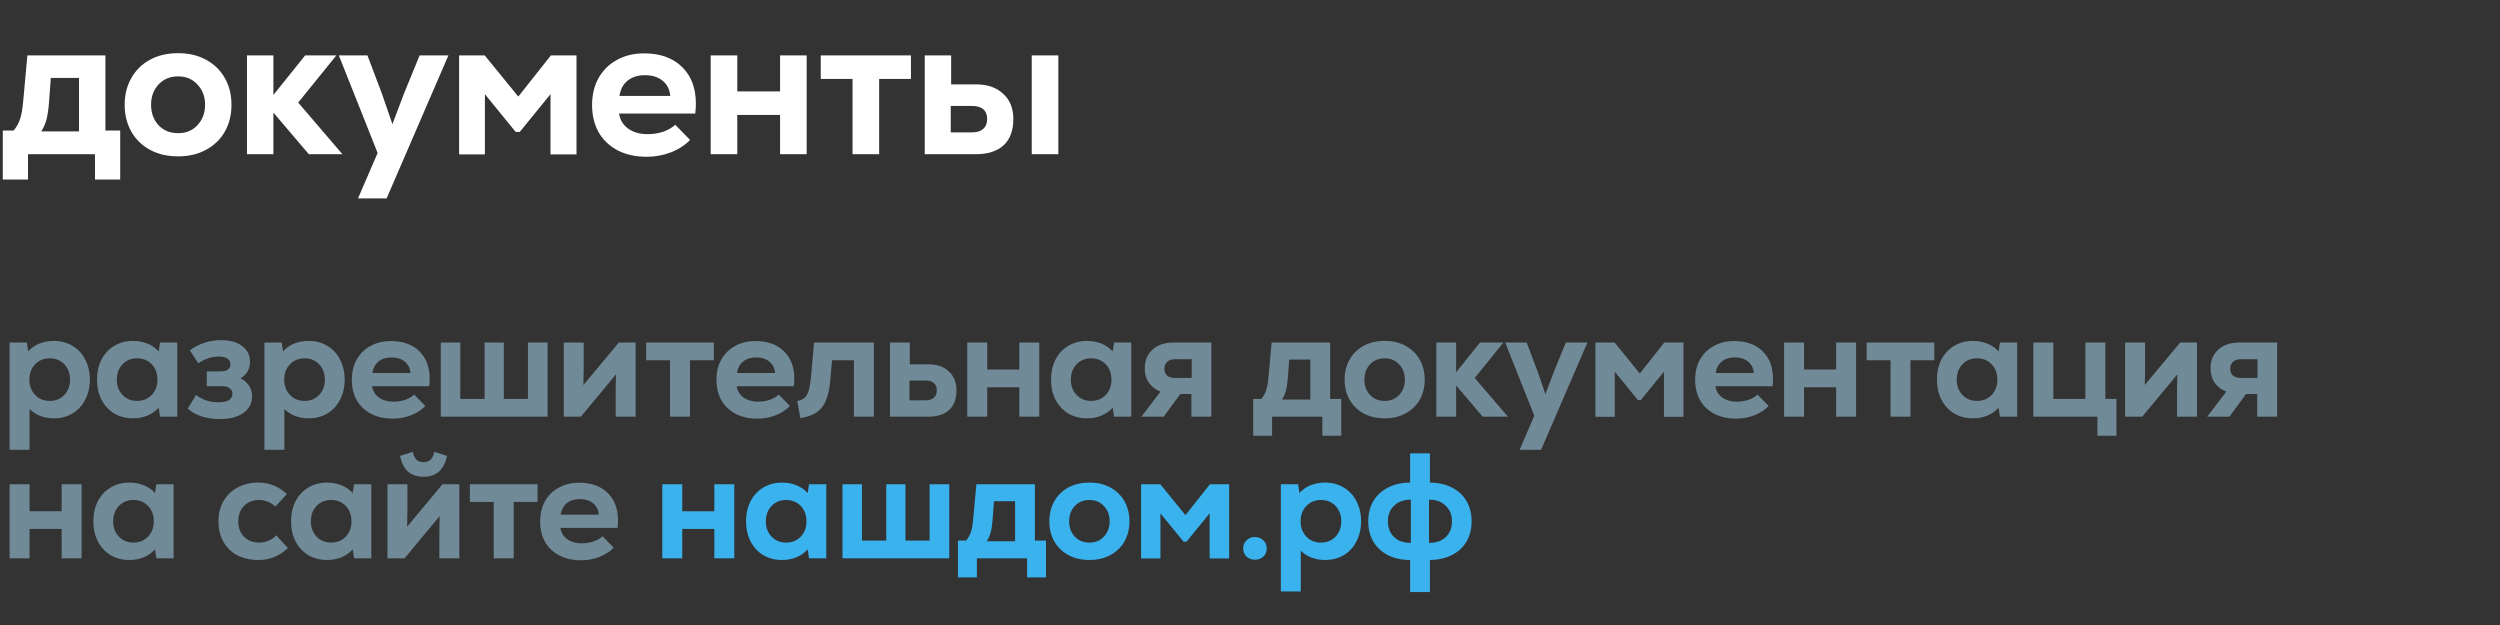 <svg width="600" height="150" viewBox="0 0 600 150" fill="none" xmlns="http://www.w3.org/2000/svg">
<rect x="0" y="0" width="600" height="150" fill="#333333" stroke="none"/>
<path d="M28.848 31.336V43.096H22.8V37H6.72V43.096H0.672V31.336H3.264C3.968 30.504 4.48 29.592 4.8 28.6C5.152 27.608 5.408 26.168 5.568 24.28L6.576 13.288H25.296V31.336H28.848ZM11.76 24.616C11.632 26.312 11.424 27.688 11.136 28.744C10.848 29.8 10.432 30.728 9.888 31.528H18.96V18.712H12.192L11.76 24.616ZM42.738 37.528C40.178 37.528 37.922 37 35.97 35.944C34.05 34.888 32.562 33.432 31.506 31.576C30.45 29.688 29.922 27.544 29.922 25.144C29.922 22.744 30.45 20.616 31.506 18.76C32.562 16.872 34.05 15.4 35.97 14.344C37.922 13.288 40.178 12.76 42.738 12.76C45.298 12.76 47.538 13.288 49.458 14.344C51.41 15.4 52.914 16.872 53.97 18.76C55.026 20.616 55.554 22.744 55.554 25.144C55.554 27.544 55.026 29.688 53.97 31.576C52.914 33.432 51.41 34.888 49.458 35.944C47.538 37 45.298 37.528 42.738 37.528ZM42.738 31.96C44.658 31.96 46.21 31.32 47.394 30.04C48.61 28.728 49.218 27.096 49.218 25.144C49.218 23.192 48.61 21.576 47.394 20.296C46.21 18.984 44.658 18.328 42.738 18.328C40.818 18.328 39.25 18.984 38.034 20.296C36.85 21.576 36.258 23.192 36.258 25.144C36.258 27.096 36.85 28.728 38.034 30.04C39.25 31.32 40.818 31.96 42.738 31.96ZM82.173 37H74.109L65.613 27.016V37H59.277V13.288H65.613V22.792L73.245 13.288H80.733L71.565 24.616L82.173 37ZM100.71 13.288H107.622L92.79 47.608H85.926L90.63 36.712L81.318 13.288H88.182L91.686 22.552L94.182 29.8L96.918 22.552L100.71 13.288ZM132.217 13.288H138.361V37.048H132.121V22.6L124.729 31.672H123.769L116.377 22.6V37.048H110.185V13.288H116.329L124.393 23.176L132.217 13.288ZM154.578 12.808C158.45 12.808 161.49 13.896 163.698 16.072C165.906 18.216 167.01 21.16 167.01 24.904C167.01 25.64 166.962 26.424 166.866 27.256H148.578C148.802 28.76 149.522 29.96 150.738 30.856C151.986 31.752 153.554 32.2 155.442 32.2C156.722 32.2 157.954 32.008 159.138 31.624C160.322 31.208 161.298 30.648 162.066 29.944L165.618 33.592C164.37 34.872 162.834 35.864 161.01 36.568C159.186 37.272 157.25 37.624 155.202 37.624C152.546 37.624 150.226 37.112 148.242 36.088C146.29 35.064 144.77 33.624 143.682 31.768C142.626 29.88 142.098 27.688 142.098 25.192C142.098 22.76 142.61 20.616 143.634 18.76C144.69 16.872 146.162 15.416 148.05 14.392C149.938 13.336 152.114 12.808 154.578 12.808ZM154.77 18.04C153.074 18.04 151.682 18.488 150.594 19.384C149.538 20.248 148.898 21.464 148.674 23.032H160.866C160.738 21.496 160.13 20.28 159.042 19.384C157.954 18.488 156.53 18.04 154.77 18.04ZM187.218 13.288H193.602V37H187.218V27.592H176.946V37H170.562V13.288H176.946V21.928H187.218V13.288ZM218.629 13.288V18.952H210.997V37H204.613V18.952H196.981V13.288H218.629ZM234.275 20.248C236.995 20.248 239.155 21 240.755 22.504C242.387 23.976 243.203 25.992 243.203 28.552C243.203 31.336 242.419 33.448 240.851 34.888C239.283 36.296 237.091 37 234.275 37H221.939V13.288H228.275V20.248H234.275ZM233.363 31.768C234.483 31.768 235.347 31.496 235.955 30.952C236.595 30.376 236.915 29.576 236.915 28.552C236.915 27.528 236.611 26.76 236.003 26.248C235.427 25.704 234.547 25.432 233.363 25.432H228.179V31.768H233.363ZM247.619 13.288H254.003V37H247.619V13.288Z" fill="white"/>
<path d="M12.924 81.82C14.604 81.82 16.092 82.216 17.388 83.008C18.708 83.776 19.728 84.868 20.448 86.284C21.192 87.7 21.564 89.308 21.564 91.108C21.564 92.908 21.192 94.516 20.448 95.932C19.728 97.348 18.708 98.452 17.388 99.244C16.092 100.012 14.604 100.396 12.924 100.396C11.748 100.396 10.656 100.204 9.648 99.82C8.664 99.436 7.812 98.884 7.092 98.164V107.956H2.304V82.216H6.444L6.768 84.34C7.488 83.524 8.376 82.9 9.432 82.468C10.512 82.036 11.676 81.82 12.924 81.82ZM11.952 96.22C13.368 96.22 14.532 95.74 15.444 94.78C16.356 93.82 16.812 92.596 16.812 91.108C16.812 89.62 16.356 88.396 15.444 87.436C14.532 86.476 13.368 85.996 11.952 85.996C10.512 85.996 9.336 86.476 8.424 87.436C7.512 88.396 7.056 89.62 7.056 91.108C7.056 92.596 7.512 93.82 8.424 94.78C9.336 95.74 10.512 96.22 11.952 96.22ZM42.545 82.216V100H38.405L38.081 97.84C37.337 98.68 36.437 99.316 35.381 99.748C34.325 100.18 33.173 100.396 31.925 100.396C30.245 100.396 28.745 100.012 27.425 99.244C26.129 98.452 25.109 97.348 24.365 95.932C23.645 94.516 23.285 92.908 23.285 91.108C23.285 89.308 23.645 87.7 24.365 86.284C25.109 84.868 26.129 83.776 27.425 83.008C28.745 82.216 30.245 81.82 31.925 81.82C33.173 81.82 34.325 82.036 35.381 82.468C36.461 82.9 37.361 83.524 38.081 84.34L38.405 82.216H42.545ZM32.897 96.22C34.337 96.22 35.513 95.74 36.425 94.78C37.337 93.82 37.793 92.596 37.793 91.108C37.793 89.62 37.337 88.396 36.425 87.436C35.513 86.476 34.337 85.996 32.897 85.996C31.481 85.996 30.317 86.476 29.405 87.436C28.493 88.396 28.037 89.62 28.037 91.108C28.037 92.596 28.493 93.82 29.405 94.78C30.317 95.74 31.481 96.22 32.897 96.22ZM57.694 90.784C58.559 91.192 59.242 91.78 59.746 92.548C60.251 93.292 60.502 94.132 60.502 95.068C60.502 96.772 59.806 98.116 58.414 99.1C57.047 100.084 55.163 100.576 52.763 100.576C51.178 100.576 49.715 100.36 48.37 99.928C47.026 99.496 45.922 98.872 45.059 98.056L47.038 94.816C47.903 95.416 48.767 95.86 49.63 96.148C50.495 96.412 51.455 96.544 52.511 96.544C53.566 96.544 54.37 96.376 54.922 96.04C55.498 95.68 55.786 95.164 55.786 94.492C55.786 93.94 55.571 93.508 55.139 93.196C54.73 92.86 54.154 92.692 53.41 92.692H49.63V89.128H53.05C53.77 89.128 54.322 88.984 54.706 88.696C55.114 88.384 55.319 87.964 55.319 87.436C55.319 86.836 55.066 86.38 54.562 86.068C54.083 85.732 53.398 85.564 52.511 85.564C50.831 85.564 49.187 86.104 47.578 87.184L45.562 84.052C47.794 82.444 50.291 81.64 53.05 81.64C55.211 81.64 56.903 82.108 58.127 83.044C59.374 83.98 59.998 85.252 59.998 86.86C59.998 87.724 59.794 88.504 59.386 89.2C58.978 89.896 58.414 90.424 57.694 90.784ZM74.08 81.82C75.76 81.82 77.248 82.216 78.544 83.008C79.864 83.776 80.884 84.868 81.604 86.284C82.348 87.7 82.72 89.308 82.72 91.108C82.72 92.908 82.348 94.516 81.604 95.932C80.884 97.348 79.864 98.452 78.544 99.244C77.248 100.012 75.76 100.396 74.08 100.396C72.904 100.396 71.812 100.204 70.804 99.82C69.82 99.436 68.968 98.884 68.248 98.164V107.956H63.46V82.216H67.6L67.924 84.34C68.644 83.524 69.532 82.9 70.588 82.468C71.668 82.036 72.832 81.82 74.08 81.82ZM73.108 96.22C74.524 96.22 75.688 95.74 76.6 94.78C77.512 93.82 77.968 92.596 77.968 91.108C77.968 89.62 77.512 88.396 76.6 87.436C75.688 86.476 74.524 85.996 73.108 85.996C71.668 85.996 70.492 86.476 69.58 87.436C68.668 88.396 68.212 89.62 68.212 91.108C68.212 92.596 68.668 93.82 69.58 94.78C70.492 95.74 71.668 96.22 73.108 96.22ZM93.802 81.856C96.706 81.856 98.986 82.672 100.642 84.304C102.298 85.912 103.126 88.12 103.126 90.928C103.126 91.48 103.09 92.068 103.018 92.692H89.302C89.47 93.82 90.01 94.72 90.922 95.392C91.858 96.064 93.034 96.4 94.45 96.4C95.41 96.4 96.334 96.256 97.222 95.968C98.11 95.656 98.842 95.236 99.418 94.708L102.082 97.444C101.146 98.404 99.994 99.148 98.626 99.676C97.258 100.204 95.806 100.468 94.27 100.468C92.278 100.468 90.538 100.084 89.05 99.316C87.586 98.548 86.446 97.468 85.63 96.076C84.838 94.66 84.442 93.016 84.442 91.144C84.442 89.32 84.826 87.712 85.594 86.32C86.386 84.904 87.49 83.812 88.906 83.044C90.322 82.252 91.954 81.856 93.802 81.856ZM93.946 85.78C92.674 85.78 91.63 86.116 90.814 86.788C90.022 87.436 89.542 88.348 89.374 89.524H98.518C98.422 88.372 97.966 87.46 97.15 86.788C96.334 86.116 95.266 85.78 93.946 85.78ZM126.706 82.216H131.422V100H105.79V82.216H110.47V95.752H116.302V82.216H120.91V95.752H126.706V82.216ZM148.516 82.216H152.548V100H147.76V93.592L147.832 89.848L139.408 100H135.304V82.216H140.092V88.408L140.02 92.404L148.516 82.216ZM171.32 82.216V86.464H165.596V100H160.808V86.464H155.084V82.216H171.32ZM181.308 81.856C184.212 81.856 186.492 82.672 188.148 84.304C189.804 85.912 190.632 88.12 190.632 90.928C190.632 91.48 190.596 92.068 190.524 92.692H176.808C176.976 93.82 177.516 94.72 178.428 95.392C179.364 96.064 180.54 96.4 181.956 96.4C182.916 96.4 183.84 96.256 184.728 95.968C185.616 95.656 186.348 95.236 186.924 94.708L189.588 97.444C188.652 98.404 187.5 99.148 186.132 99.676C184.764 100.204 183.312 100.468 181.776 100.468C179.784 100.468 178.044 100.084 176.556 99.316C175.092 98.548 173.952 97.468 173.136 96.076C172.344 94.66 171.948 93.016 171.948 91.144C171.948 89.32 172.332 87.712 173.1 86.32C173.892 84.904 174.996 83.812 176.412 83.044C177.828 82.252 179.46 81.856 181.308 81.856ZM181.452 85.78C180.18 85.78 179.136 86.116 178.32 86.788C177.528 87.436 177.048 88.348 176.88 89.524H186.024C185.928 88.372 185.472 87.46 184.656 86.788C183.84 86.116 182.772 85.78 181.452 85.78ZM209.727 82.216V100H204.939V86.464H199.683L199.287 91.072C199.119 93.136 198.771 94.804 198.243 96.076C197.739 97.324 196.995 98.284 196.011 98.956C195.027 99.628 193.719 100.096 192.087 100.36L191.331 96.256C192.099 96.088 192.687 95.824 193.095 95.464C193.527 95.104 193.851 94.54 194.067 93.772C194.307 93.004 194.499 91.9 194.643 90.46L195.363 82.216H209.727ZM222.852 87.436C224.892 87.436 226.512 88 227.712 89.128C228.936 90.232 229.548 91.744 229.548 93.664C229.548 95.752 228.96 97.336 227.784 98.416C226.608 99.472 224.964 100 222.852 100H213.6V82.216H218.352V87.436H222.852ZM222.168 96.076C223.008 96.076 223.656 95.872 224.112 95.464C224.592 95.032 224.832 94.432 224.832 93.664C224.832 92.896 224.604 92.32 224.148 91.936C223.716 91.528 223.056 91.324 222.168 91.324H218.28V96.076H222.168ZM244.638 82.216H249.426V100H244.638V92.944H236.934V100H232.146V82.216H236.934V88.696H244.638V82.216ZM271.508 82.216V100H267.368L267.044 97.84C266.3 98.68 265.4 99.316 264.344 99.748C263.288 100.18 262.136 100.396 260.888 100.396C259.208 100.396 257.708 100.012 256.388 99.244C255.092 98.452 254.072 97.348 253.328 95.932C252.608 94.516 252.248 92.908 252.248 91.108C252.248 89.308 252.608 87.7 253.328 86.284C254.072 84.868 255.092 83.776 256.388 83.008C257.708 82.216 259.208 81.82 260.888 81.82C262.136 81.82 263.288 82.036 264.344 82.468C265.424 82.9 266.324 83.524 267.044 84.34L267.368 82.216H271.508ZM261.86 96.22C263.3 96.22 264.476 95.74 265.388 94.78C266.3 93.82 266.756 92.596 266.756 91.108C266.756 89.62 266.3 88.396 265.388 87.436C264.476 86.476 263.3 85.996 261.86 85.996C260.444 85.996 259.28 86.476 258.368 87.436C257.456 88.396 257 89.62 257 91.108C257 92.596 257.456 93.82 258.368 94.78C259.28 95.74 260.444 96.22 261.86 96.22ZM290.725 82.216V100H285.937V94.564H283.273L279.277 100H273.949L278.521 93.988C277.321 93.508 276.385 92.788 275.713 91.828C275.065 90.868 274.741 89.728 274.741 88.408C274.741 86.512 275.365 85.012 276.613 83.908C277.861 82.78 279.517 82.216 281.581 82.216H290.725ZM282.049 86.212C281.185 86.212 280.537 86.428 280.105 86.86C279.673 87.292 279.457 87.832 279.457 88.48C279.457 89.176 279.673 89.728 280.105 90.136C280.561 90.52 281.209 90.712 282.049 90.712H286.009V86.212H282.049ZM321.899 95.752V104.572H317.363V100H305.303V104.572H300.767V95.752H302.711C303.239 95.128 303.623 94.444 303.863 93.7C304.127 92.956 304.319 91.876 304.439 90.46L305.195 82.216H319.235V95.752H321.899ZM309.083 90.712C308.987 91.984 308.831 93.016 308.615 93.808C308.399 94.6 308.087 95.296 307.679 95.896H314.483V86.284H309.407L309.083 90.712ZM332.316 100.396C330.396 100.396 328.704 100 327.24 99.208C325.8 98.416 324.684 97.324 323.892 95.932C323.1 94.516 322.704 92.908 322.704 91.108C322.704 89.308 323.1 87.712 323.892 86.32C324.684 84.904 325.8 83.8 327.24 83.008C328.704 82.216 330.396 81.82 332.316 81.82C334.236 81.82 335.916 82.216 337.356 83.008C338.82 83.8 339.948 84.904 340.74 86.32C341.532 87.712 341.928 89.308 341.928 91.108C341.928 92.908 341.532 94.516 340.74 95.932C339.948 97.324 338.82 98.416 337.356 99.208C335.916 100 334.236 100.396 332.316 100.396ZM332.316 96.22C333.756 96.22 334.92 95.74 335.808 94.78C336.72 93.796 337.176 92.572 337.176 91.108C337.176 89.644 336.72 88.432 335.808 87.472C334.92 86.488 333.756 85.996 332.316 85.996C330.876 85.996 329.7 86.488 328.788 87.472C327.9 88.432 327.456 89.644 327.456 91.108C327.456 92.572 327.9 93.796 328.788 94.78C329.7 95.74 330.876 96.22 332.316 96.22ZM361.892 100H355.844L349.472 92.512V100H344.72V82.216H349.472V89.344L355.196 82.216H360.812L353.936 90.712L361.892 100ZM375.795 82.216H380.979L369.855 107.956H364.707L368.235 99.784L361.251 82.216H366.399L369.027 89.164L370.899 94.6L372.951 89.164L375.795 82.216ZM399.425 82.216H404.033V100.036H399.353V89.2L393.809 96.004H393.089L387.545 89.2V100.036H382.901V82.216H387.509L393.557 89.632L399.425 82.216ZM416.196 81.856C419.1 81.856 421.38 82.672 423.036 84.304C424.692 85.912 425.52 88.12 425.52 90.928C425.52 91.48 425.484 92.068 425.412 92.692H411.696C411.864 93.82 412.404 94.72 413.316 95.392C414.252 96.064 415.428 96.4 416.844 96.4C417.804 96.4 418.728 96.256 419.616 95.968C420.504 95.656 421.236 95.236 421.812 94.708L424.476 97.444C423.54 98.404 422.388 99.148 421.02 99.676C419.652 100.204 418.2 100.468 416.664 100.468C414.672 100.468 412.932 100.084 411.444 99.316C409.98 98.548 408.84 97.468 408.024 96.076C407.232 94.66 406.836 93.016 406.836 91.144C406.836 89.32 407.22 87.712 407.988 86.32C408.78 84.904 409.884 83.812 411.3 83.044C412.716 82.252 414.348 81.856 416.196 81.856ZM416.34 85.78C415.068 85.78 414.024 86.116 413.208 86.788C412.416 87.436 411.936 88.348 411.768 89.524H420.912C420.816 88.372 420.36 87.46 419.544 86.788C418.728 86.116 417.66 85.78 416.34 85.78ZM440.676 82.216H445.464V100H440.676V92.944H432.972V100H428.184V82.216H432.972V88.696H440.676V82.216ZM464.234 82.216V86.464H458.51V100H453.722V86.464H447.998V82.216H464.234ZM484.123 82.216V100H479.983L479.659 97.84C478.915 98.68 478.015 99.316 476.959 99.748C475.903 100.18 474.751 100.396 473.503 100.396C471.823 100.396 470.323 100.012 469.003 99.244C467.707 98.452 466.687 97.348 465.943 95.932C465.223 94.516 464.863 92.908 464.863 91.108C464.863 89.308 465.223 87.7 465.943 86.284C466.687 84.868 467.707 83.776 469.003 83.008C470.323 82.216 471.823 81.82 473.503 81.82C474.751 81.82 475.903 82.036 476.959 82.468C478.039 82.9 478.939 83.524 479.659 84.34L479.983 82.216H484.123ZM474.475 96.22C475.915 96.22 477.091 95.74 478.003 94.78C478.915 93.82 479.371 92.596 479.371 91.108C479.371 89.62 478.915 88.396 478.003 87.436C477.091 86.476 475.915 85.996 474.475 85.996C473.059 85.996 471.895 86.476 470.983 87.436C470.071 88.396 469.615 89.62 469.615 91.108C469.615 92.596 470.071 93.82 470.983 94.78C471.895 95.74 473.059 96.22 474.475 96.22ZM505.284 95.752H507.948V104.572H503.376V100H488.004V82.216H492.792V95.752H500.496V82.216H505.284V95.752ZM523.243 82.216H527.275V100H522.487V93.592L522.559 89.848L514.135 100H510.031V82.216H514.819V88.408L514.747 92.404L523.243 82.216ZM546.514 82.216V100H541.726V94.564H539.062L535.066 100H529.738L534.31 93.988C533.11 93.508 532.174 92.788 531.502 91.828C530.854 90.868 530.53 89.728 530.53 88.408C530.53 86.512 531.154 85.012 532.402 83.908C533.65 82.78 535.306 82.216 537.37 82.216H546.514ZM537.838 86.212C536.974 86.212 536.326 86.428 535.894 86.86C535.462 87.292 535.246 87.832 535.246 88.48C535.246 89.176 535.462 89.728 535.894 90.136C536.35 90.52 536.998 90.712 537.838 90.712H541.798V86.212H537.838ZM14.796 116.216H19.584V134H14.796V126.944H7.092V134H2.304V116.216H7.092V122.696H14.796V116.216ZM41.666 116.216V134H37.526L37.202 131.84C36.458 132.68 35.558 133.316 34.502 133.748C33.446 134.18 32.294 134.396 31.046 134.396C29.366 134.396 27.866 134.012 26.546 133.244C25.25 132.452 24.23 131.348 23.486 129.932C22.766 128.516 22.406 126.908 22.406 125.108C22.406 123.308 22.766 121.7 23.486 120.284C24.23 118.868 25.25 117.776 26.546 117.008C27.866 116.216 29.366 115.82 31.046 115.82C32.294 115.82 33.446 116.036 34.502 116.468C35.582 116.9 36.482 117.524 37.202 118.34L37.526 116.216H41.666ZM32.018 130.22C33.458 130.22 34.634 129.74 35.546 128.78C36.458 127.82 36.914 126.596 36.914 125.108C36.914 123.62 36.458 122.396 35.546 121.436C34.634 120.476 33.458 119.996 32.018 119.996C30.602 119.996 29.438 120.476 28.526 121.436C27.614 122.396 27.158 123.62 27.158 125.108C27.158 126.596 27.614 127.82 28.526 128.78C29.438 129.74 30.602 130.22 32.018 130.22ZM62.079 134.396C60.135 134.396 58.431 134.024 56.967 133.28C55.527 132.512 54.411 131.432 53.619 130.04C52.827 128.624 52.431 126.98 52.431 125.108C52.431 123.284 52.827 121.676 53.619 120.284C54.435 118.868 55.563 117.776 57.003 117.008C58.443 116.216 60.111 115.82 62.007 115.82C64.647 115.82 66.927 116.744 68.847 118.592L66.075 121.58C65.571 121.076 64.983 120.692 64.311 120.428C63.639 120.14 62.931 119.996 62.187 119.996C60.699 119.996 59.487 120.476 58.551 121.436C57.639 122.372 57.183 123.596 57.183 125.108C57.183 126.62 57.639 127.856 58.551 128.816C59.487 129.752 60.699 130.22 62.187 130.22C63.819 130.22 65.187 129.644 66.291 128.492L69.099 131.516C67.107 133.436 64.767 134.396 62.079 134.396ZM89.112 116.216V134H84.972L84.648 131.84C83.904 132.68 83.004 133.316 81.948 133.748C80.892 134.18 79.74 134.396 78.492 134.396C76.812 134.396 75.312 134.012 73.992 133.244C72.696 132.452 71.676 131.348 70.932 129.932C70.212 128.516 69.852 126.908 69.852 125.108C69.852 123.308 70.212 121.7 70.932 120.284C71.676 118.868 72.696 117.776 73.992 117.008C75.312 116.216 76.812 115.82 78.492 115.82C79.74 115.82 80.892 116.036 81.948 116.468C83.028 116.9 83.928 117.524 84.648 118.34L84.972 116.216H89.112ZM79.464 130.22C80.904 130.22 82.08 129.74 82.992 128.78C83.904 127.82 84.36 126.596 84.36 125.108C84.36 123.62 83.904 122.396 82.992 121.436C82.08 120.476 80.904 119.996 79.464 119.996C78.048 119.996 76.884 120.476 75.972 121.436C75.06 122.396 74.604 123.62 74.604 125.108C74.604 126.596 75.06 127.82 75.972 128.78C76.884 129.74 78.048 130.22 79.464 130.22ZM106.205 116.216H110.237V134H105.449V127.592L105.521 123.848L97.097 134H92.993V116.216H97.781V122.408L97.709 126.404L106.205 116.216ZM101.633 114.416C98.537 114.416 96.665 112.748 96.017 109.412L99.077 108.44C99.245 109.28 99.533 109.904 99.941 110.312C100.349 110.72 100.913 110.924 101.633 110.924C102.377 110.924 102.953 110.72 103.361 110.312C103.769 109.904 104.057 109.28 104.225 108.44L107.285 109.412C106.925 111.116 106.277 112.376 105.341 113.192C104.405 114.008 103.169 114.416 101.633 114.416ZM129.008 116.216V120.464H123.284V134H118.496V120.464H112.772V116.216H129.008ZM138.997 115.856C141.901 115.856 144.181 116.672 145.837 118.304C147.493 119.912 148.321 122.12 148.321 124.928C148.321 125.48 148.285 126.068 148.213 126.692H134.497C134.665 127.82 135.205 128.72 136.117 129.392C137.053 130.064 138.229 130.4 139.645 130.4C140.605 130.4 141.529 130.256 142.417 129.968C143.305 129.656 144.037 129.236 144.613 128.708L147.277 131.444C146.341 132.404 145.189 133.148 143.821 133.676C142.453 134.204 141.001 134.468 139.465 134.468C137.473 134.468 135.733 134.084 134.245 133.316C132.781 132.548 131.641 131.468 130.825 130.076C130.033 128.66 129.637 127.016 129.637 125.144C129.637 123.32 130.021 121.712 130.789 120.32C131.581 118.904 132.685 117.812 134.101 117.044C135.517 116.252 137.149 115.856 138.997 115.856ZM139.141 119.78C137.869 119.78 136.825 120.116 136.009 120.788C135.217 121.436 134.737 122.348 134.569 123.524H143.713C143.617 122.372 143.161 121.46 142.345 120.788C141.529 120.116 140.461 119.78 139.141 119.78Z" fill="#718A98"/>
<path d="M171.441 116.216H176.229V134H171.441V126.944H163.737V134H158.949V116.216H163.737V122.696H171.441V116.216ZM198.311 116.216V134H194.171L193.847 131.84C193.103 132.68 192.203 133.316 191.147 133.748C190.091 134.18 188.939 134.396 187.691 134.396C186.011 134.396 184.511 134.012 183.191 133.244C181.895 132.452 180.875 131.348 180.131 129.932C179.411 128.516 179.051 126.908 179.051 125.108C179.051 123.308 179.411 121.7 180.131 120.284C180.875 118.868 181.895 117.776 183.191 117.008C184.511 116.216 186.011 115.82 187.691 115.82C188.939 115.82 190.091 116.036 191.147 116.468C192.227 116.9 193.127 117.524 193.847 118.34L194.171 116.216H198.311ZM188.663 130.22C190.103 130.22 191.279 129.74 192.191 128.78C193.103 127.82 193.559 126.596 193.559 125.108C193.559 123.62 193.103 122.396 192.191 121.436C191.279 120.476 190.103 119.996 188.663 119.996C187.247 119.996 186.083 120.476 185.171 121.436C184.259 122.396 183.803 123.62 183.803 125.108C183.803 126.596 184.259 127.82 185.171 128.78C186.083 129.74 187.247 130.22 188.663 130.22ZM223.109 116.216H227.825V134H202.193V116.216H206.873V129.752H212.705V116.216H217.313V129.752H223.109V116.216ZM251.039 129.752V138.572H246.503V134H234.443V138.572H229.907V129.752H231.851C232.379 129.128 232.763 128.444 233.003 127.7C233.267 126.956 233.459 125.876 233.579 124.46L234.335 116.216H248.375V129.752H251.039ZM238.223 124.712C238.127 125.984 237.971 127.016 237.755 127.808C237.539 128.6 237.227 129.296 236.819 129.896H243.623V120.284H238.547L238.223 124.712ZM261.456 134.396C259.536 134.396 257.844 134 256.38 133.208C254.94 132.416 253.824 131.324 253.032 129.932C252.24 128.516 251.844 126.908 251.844 125.108C251.844 123.308 252.24 121.712 253.032 120.32C253.824 118.904 254.94 117.8 256.38 117.008C257.844 116.216 259.536 115.82 261.456 115.82C263.376 115.82 265.056 116.216 266.496 117.008C267.96 117.8 269.088 118.904 269.88 120.32C270.672 121.712 271.068 123.308 271.068 125.108C271.068 126.908 270.672 128.516 269.88 129.932C269.088 131.324 267.96 132.416 266.496 133.208C265.056 134 263.376 134.396 261.456 134.396ZM261.456 130.22C262.896 130.22 264.06 129.74 264.948 128.78C265.86 127.796 266.316 126.572 266.316 125.108C266.316 123.644 265.86 122.432 264.948 121.472C264.06 120.488 262.896 119.996 261.456 119.996C260.016 119.996 258.84 120.488 257.928 121.472C257.04 122.432 256.596 123.644 256.596 125.108C256.596 126.572 257.04 127.796 257.928 128.78C258.84 129.74 260.016 130.22 261.456 130.22ZM290.385 116.216H294.993V134.036H290.313V123.2L284.769 130.004H284.049L278.505 123.2V134.036H273.861V116.216H278.469L284.517 123.632L290.385 116.216ZM301.179 134.324C300.363 134.324 299.691 134.072 299.163 133.568C298.635 133.064 298.371 132.416 298.371 131.624C298.371 130.832 298.635 130.184 299.163 129.68C299.691 129.152 300.363 128.888 301.179 128.888C301.995 128.888 302.667 129.152 303.195 129.68C303.747 130.184 304.023 130.832 304.023 131.624C304.023 132.416 303.759 133.064 303.231 133.568C302.703 134.072 302.019 134.324 301.179 134.324ZM318.021 115.82C319.701 115.82 321.189 116.216 322.485 117.008C323.805 117.776 324.825 118.868 325.545 120.284C326.289 121.7 326.661 123.308 326.661 125.108C326.661 126.908 326.289 128.516 325.545 129.932C324.825 131.348 323.805 132.452 322.485 133.244C321.189 134.012 319.701 134.396 318.021 134.396C316.845 134.396 315.753 134.204 314.745 133.82C313.761 133.436 312.909 132.884 312.189 132.164V141.956H307.401V116.216H311.541L311.865 118.34C312.585 117.524 313.473 116.9 314.529 116.468C315.609 116.036 316.773 115.82 318.021 115.82ZM317.049 130.22C318.465 130.22 319.629 129.74 320.541 128.78C321.453 127.82 321.909 126.596 321.909 125.108C321.909 123.62 321.453 122.396 320.541 121.436C319.629 120.476 318.465 119.996 317.049 119.996C315.609 119.996 314.433 120.476 313.521 121.436C312.609 122.396 312.153 123.62 312.153 125.108C312.153 126.596 312.609 127.82 313.521 128.78C314.433 129.74 315.609 130.22 317.049 130.22ZM353.186 125.108C353.186 126.956 352.778 128.576 351.962 129.968C351.146 131.36 349.982 132.44 348.47 133.208C346.958 133.976 345.194 134.372 343.178 134.396V142.1H338.426V134.396C336.41 134.396 334.646 134.012 333.134 133.244C331.622 132.476 330.446 131.396 329.606 130.004C328.79 128.588 328.382 126.956 328.382 125.108C328.382 123.26 328.79 121.64 329.606 120.248C330.446 118.856 331.622 117.776 333.134 117.008C334.646 116.216 336.41 115.82 338.426 115.82V108.8H343.178V115.82C345.194 115.844 346.958 116.24 348.47 117.008C349.982 117.776 351.146 118.856 351.962 120.248C352.778 121.64 353.186 123.26 353.186 125.108ZM333.098 125.108C333.098 126.692 333.59 127.952 334.574 128.888C335.558 129.824 336.878 130.292 338.534 130.292H338.606V119.924H338.534C336.902 119.924 335.582 120.404 334.574 121.364C333.59 122.3 333.098 123.548 333.098 125.108ZM343.034 130.292C344.69 130.292 346.01 129.824 346.994 128.888C347.978 127.952 348.47 126.692 348.47 125.108C348.47 123.548 347.966 122.3 346.958 121.364C345.974 120.404 344.666 119.924 343.034 119.924H342.962V130.292H343.034Z" fill="#3AB2ED"/>
</svg>
